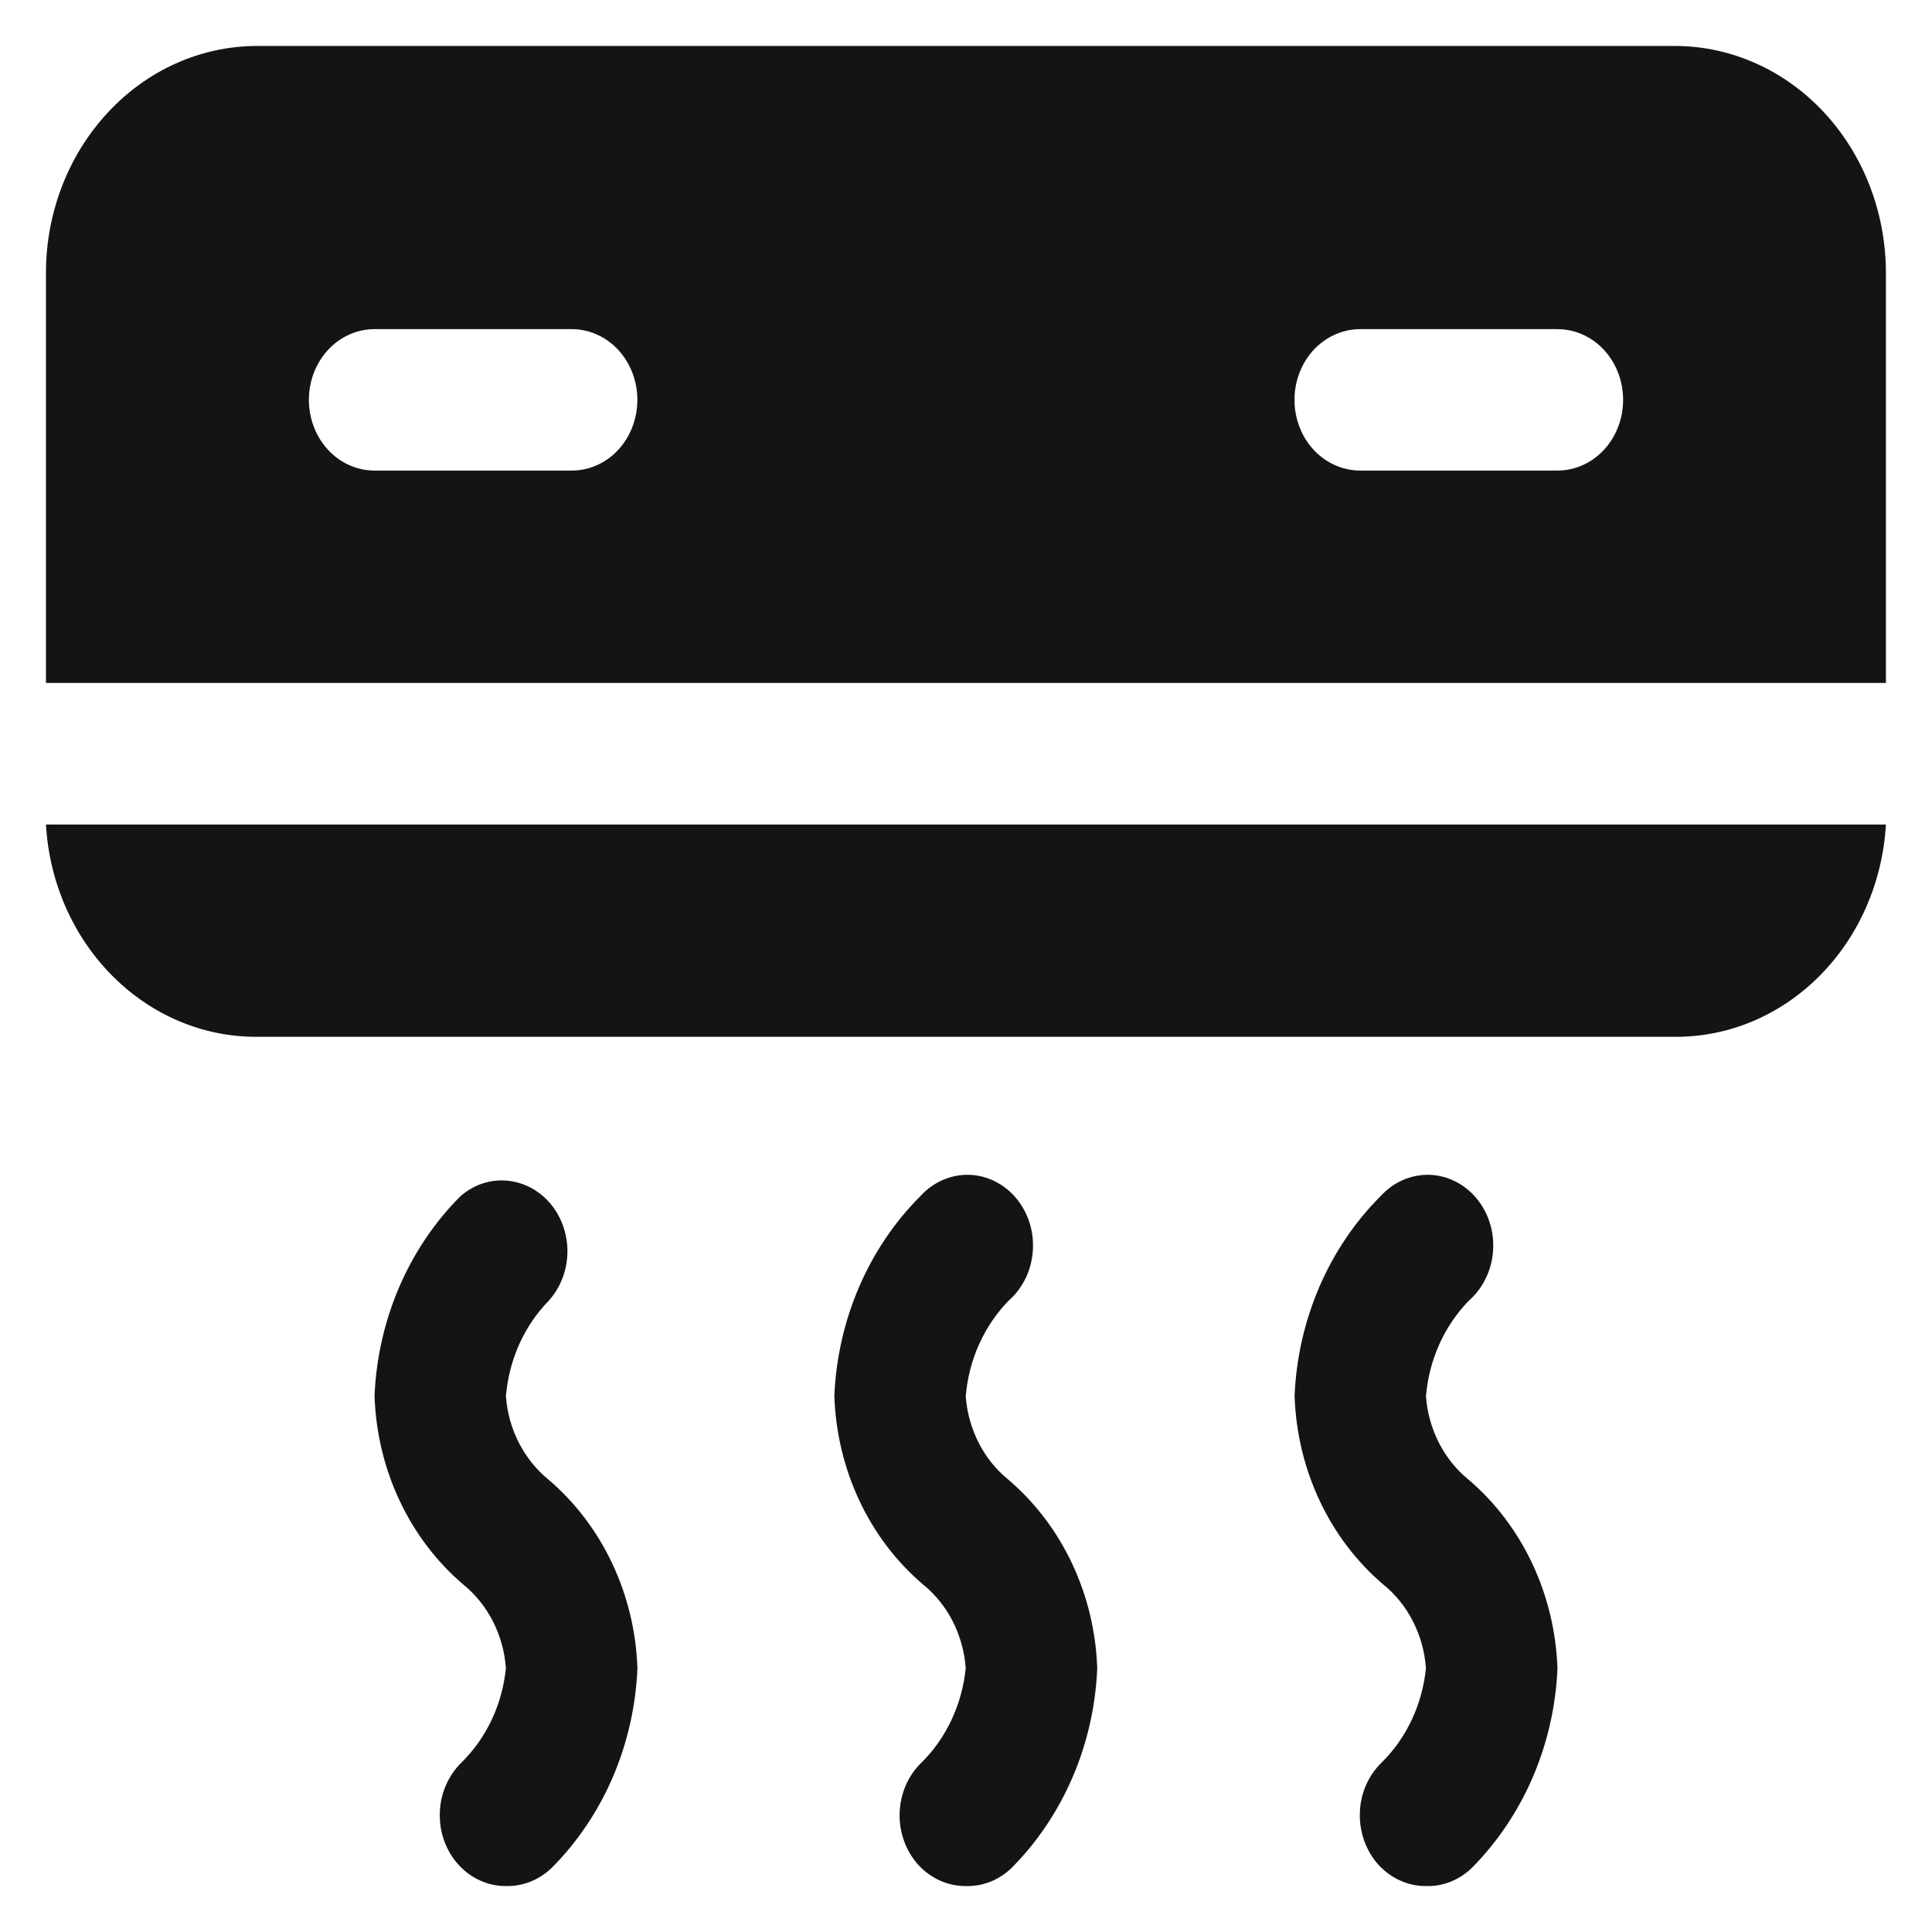 <svg width="14" height="14" viewBox="0 0 14 14" fill="none" xmlns="http://www.w3.org/2000/svg">
<path d="M3.666 13.667C3.537 13.668 3.413 13.612 3.322 13.512C3.232 13.413 3.183 13.278 3.187 13.139C3.19 13 3.247 12.868 3.342 12.774C3.525 12.595 3.64 12.351 3.666 12.087C3.648 11.847 3.536 11.627 3.357 11.482C2.966 11.149 2.731 10.649 2.714 10.113C2.738 9.561 2.962 9.042 3.338 8.667C3.465 8.556 3.636 8.524 3.791 8.582C3.945 8.639 4.062 8.777 4.099 8.949C4.137 9.12 4.09 9.3 3.976 9.426C3.798 9.608 3.688 9.854 3.666 10.118C3.684 10.358 3.797 10.578 3.976 10.723C4.366 11.056 4.602 11.556 4.619 12.092C4.595 12.644 4.371 13.163 3.995 13.538C3.904 13.624 3.787 13.67 3.666 13.667L3.666 13.667Z" fill="#151414"/>
<path d="M6.998 13.667C6.869 13.668 6.745 13.612 6.654 13.513C6.564 13.413 6.515 13.278 6.519 13.139C6.523 13 6.579 12.868 6.675 12.775C6.857 12.596 6.972 12.351 6.998 12.087C6.98 11.847 6.868 11.627 6.689 11.482C6.298 11.15 6.063 10.649 6.046 10.113C6.07 9.562 6.294 9.042 6.67 8.667C6.762 8.566 6.888 8.511 7.019 8.513C7.15 8.516 7.275 8.577 7.363 8.682C7.451 8.787 7.495 8.926 7.484 9.067C7.474 9.207 7.41 9.337 7.308 9.426C7.13 9.609 7.02 9.855 6.998 10.118C7.016 10.358 7.129 10.579 7.308 10.723C7.698 11.056 7.934 11.556 7.951 12.092C7.927 12.644 7.703 13.163 7.327 13.539C7.236 13.625 7.119 13.671 6.998 13.667L6.998 13.667Z" fill="#151414"/>
<path d="M10.333 13.667C10.204 13.668 10.08 13.612 9.989 13.513C9.899 13.413 9.85 13.278 9.854 13.139C9.857 13 9.914 12.868 10.009 12.775C10.192 12.596 10.307 12.351 10.333 12.087C10.315 11.847 10.203 11.627 10.024 11.482C9.633 11.15 9.398 10.649 9.381 10.113C9.405 9.562 9.629 9.042 10.005 8.667C10.097 8.566 10.223 8.511 10.354 8.513C10.485 8.516 10.61 8.577 10.698 8.682C10.786 8.787 10.83 8.926 10.819 9.067C10.809 9.207 10.745 9.337 10.643 9.426C10.465 9.609 10.355 9.855 10.333 10.118C10.351 10.358 10.464 10.579 10.643 10.723C11.033 11.056 11.268 11.556 11.286 12.092C11.262 12.644 11.037 13.163 10.662 13.539C10.571 13.625 10.454 13.671 10.333 13.667L10.333 13.667Z" fill="#151414"/>
<path d="M13.666 4.949V1.974C13.665 1.54 13.504 1.123 13.219 0.816C12.933 0.508 12.546 0.335 12.143 0.333H1.857C1.453 0.335 1.066 0.508 0.781 0.816C0.495 1.123 0.334 1.54 0.333 1.974V4.949H13.666ZM9.857 2.385H11.285C11.456 2.385 11.613 2.482 11.698 2.641C11.783 2.8 11.783 2.995 11.698 3.154C11.613 3.313 11.456 3.41 11.285 3.41H9.857C9.687 3.41 9.529 3.313 9.444 3.154C9.359 2.995 9.359 2.8 9.444 2.641C9.529 2.482 9.687 2.385 9.857 2.385ZM2.714 2.385H4.143C4.313 2.385 4.47 2.482 4.555 2.641C4.64 2.8 4.64 2.995 4.555 3.154C4.47 3.313 4.313 3.41 4.143 3.41H2.714C2.544 3.41 2.387 3.313 2.302 3.154C2.217 2.995 2.217 2.8 2.302 2.641C2.387 2.482 2.544 2.385 2.714 2.385Z" fill="#151414"/>
<path d="M0.333 5.975C0.357 6.392 0.528 6.783 0.812 7.069C1.095 7.355 1.469 7.514 1.857 7.513H12.143C12.531 7.514 12.905 7.355 13.188 7.069C13.471 6.783 13.642 6.392 13.666 5.975H0.333Z" fill="#151414"/>
</svg>
